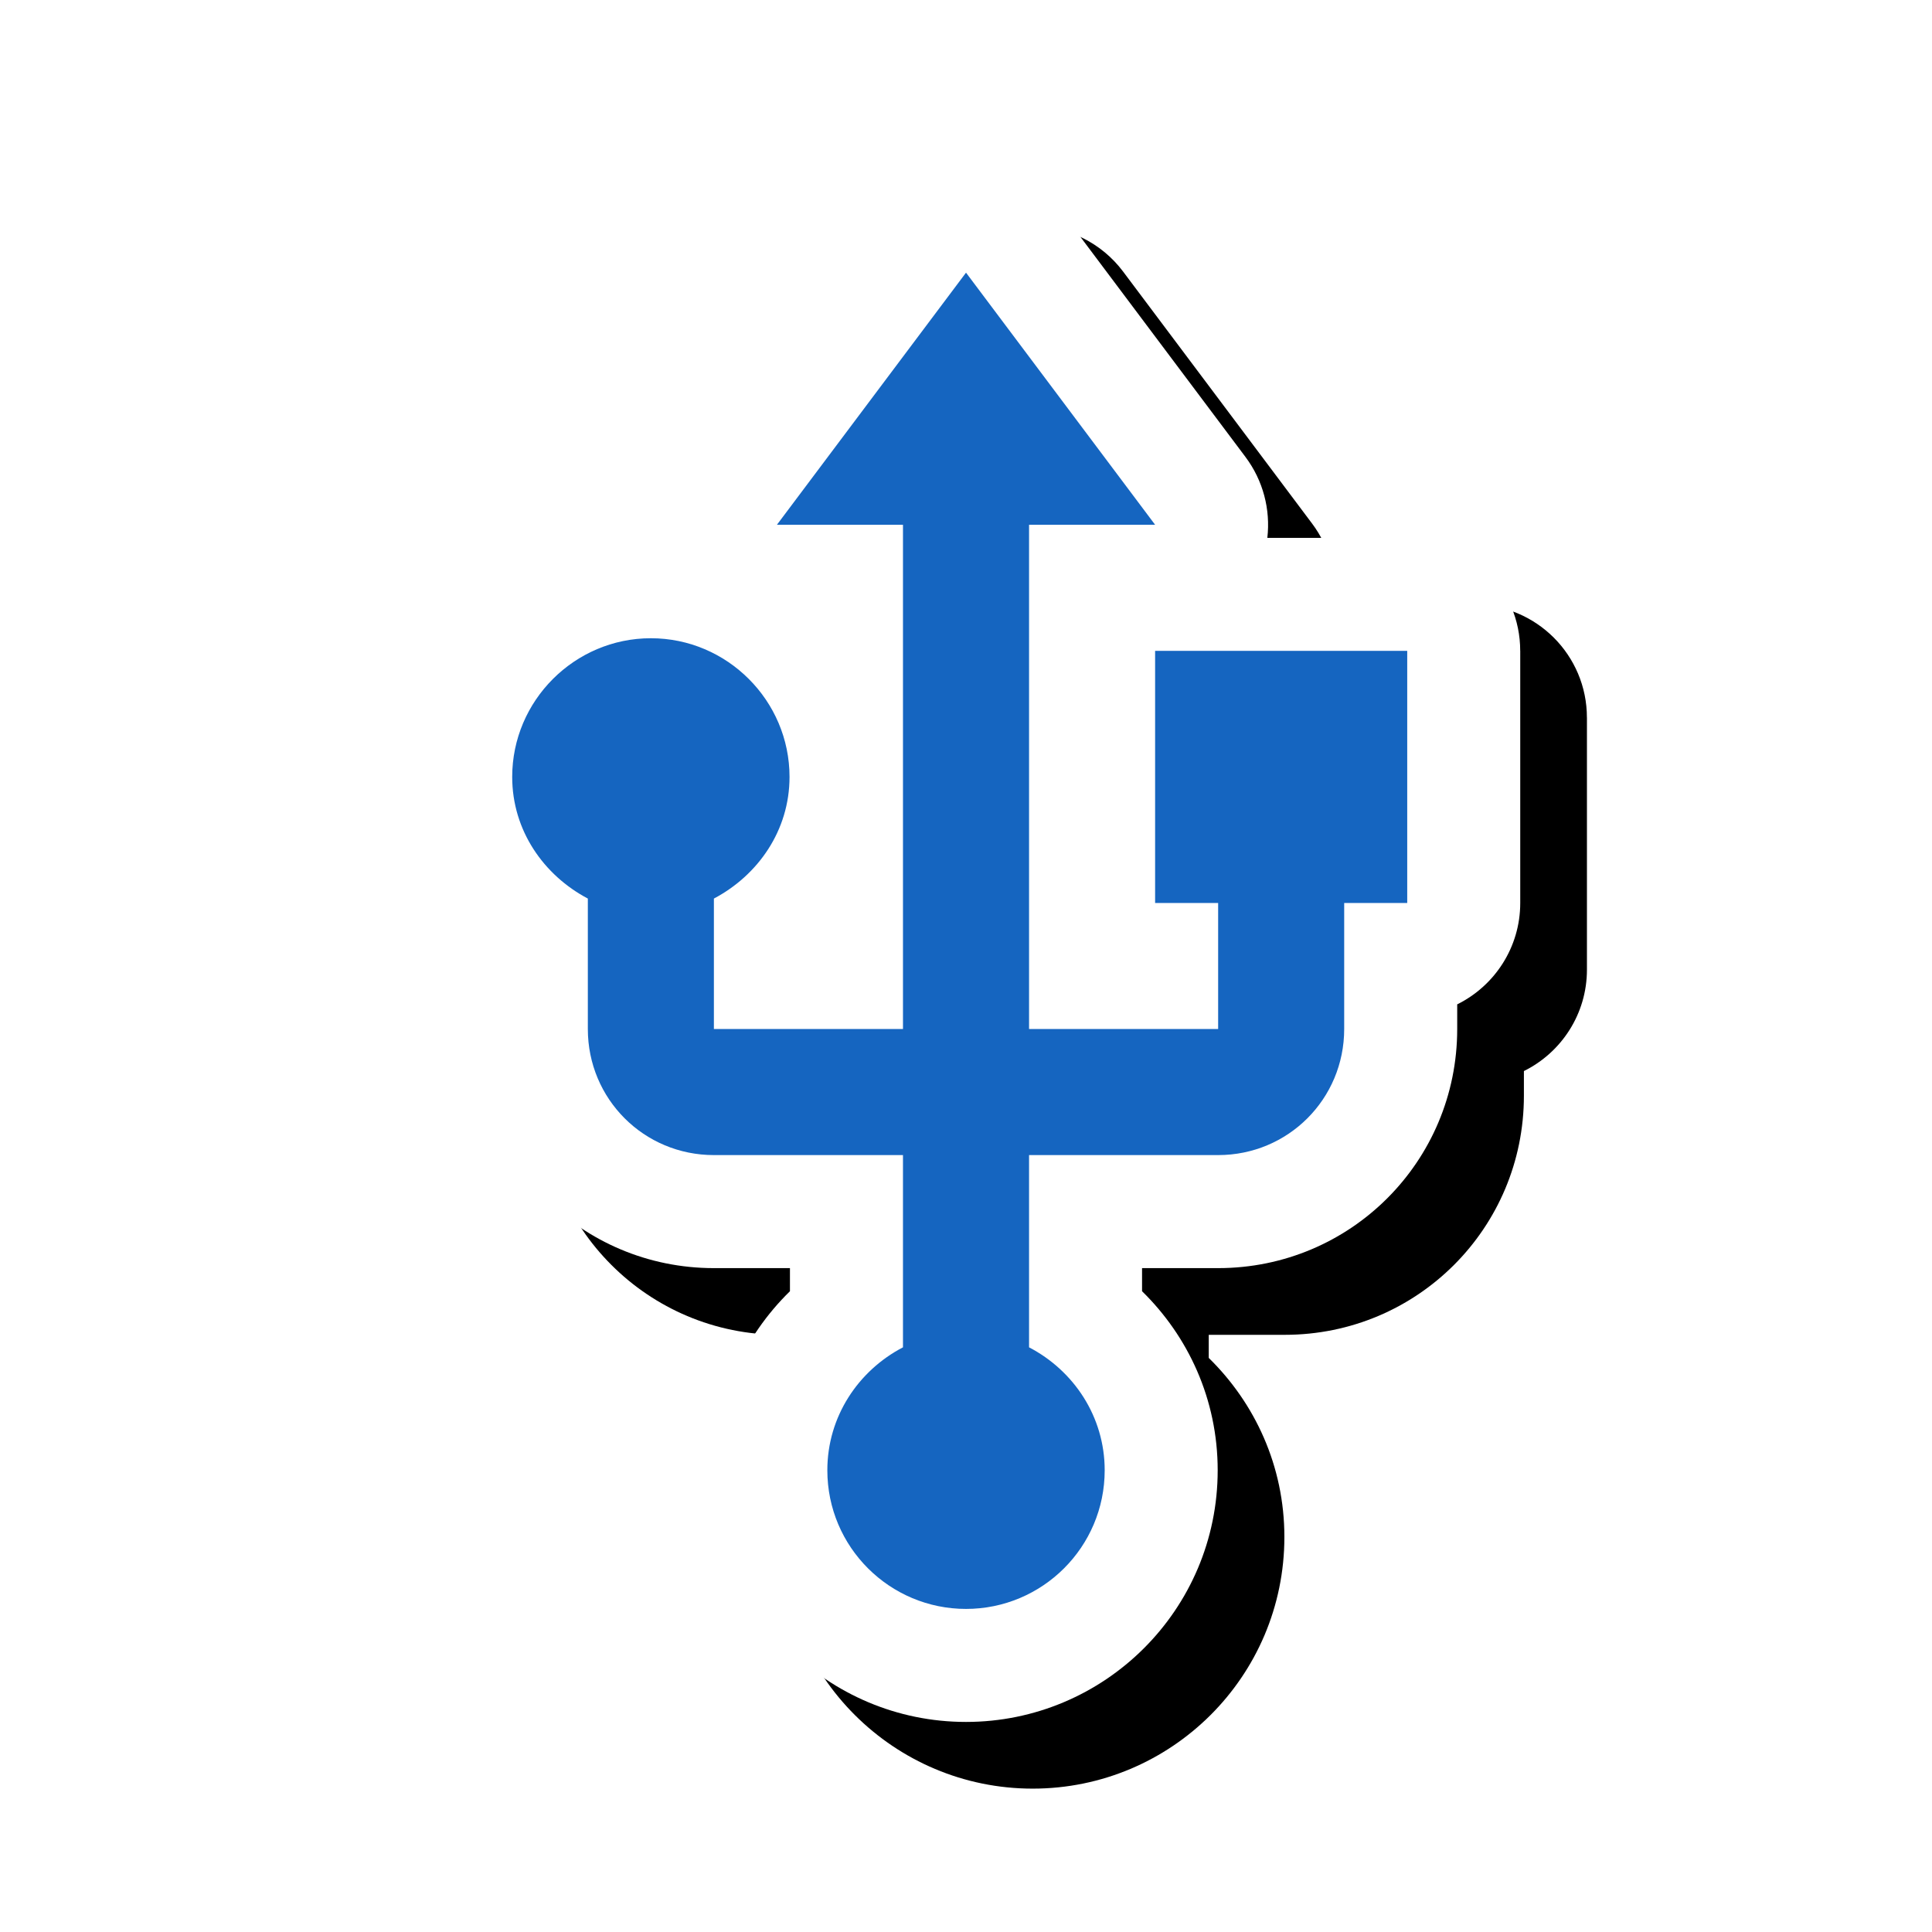 <svg version="1.1" xmlns="http://www.w3.org/2000/svg" xmlns:xlink="http://www.w3.org/1999/xlink" viewBox="0,0,1024,1024">
	<!-- Color names: teamapps-color-1, teamapps-effect-color-1 -->
	<desc>usb icon - Licensed under Apache License v2.0 (http://www.apache.org/licenses/LICENSE-2.0) - Created with Iconfu.com - Derivative work of Material icons (Copyright Google Inc.)</desc>
	<defs>
		<clipPath id="clip-FnfvzzPB">
			<path d="M153.91,26.97h780.2v997.03h-780.2z"/>
		</clipPath>
		<filter id="filter-3wfSpxEv" x="-10%" y="-7%" width="168%" height="133%" color-interpolation-filters="sRGB">
			<feColorMatrix values="1 0 0 0 0 0 1 0 0 0 0 0 1 0 0 0 0 0 0.17 0" in="SourceGraphic"/>
			<feOffset dx="14.14" dy="14.14"/>
			<feGaussianBlur stdDeviation="11" result="blur0"/>
			<feColorMatrix values="1 0 0 0 0 0 1 0 0 0 0 0 1 0 0 0 0 0 0.25 0" in="SourceGraphic"/>
			<feOffset dx="21.21" dy="21.21"/>
			<feGaussianBlur stdDeviation="20" result="blur1"/>
			<feMerge>
				<feMergeNode in="blur0"/>
				<feMergeNode in="blur1"/>
			</feMerge>
		</filter>
	</defs>
	<g fill="none" fill-rule="nonzero" style="mix-blend-mode: normal">
		<g clip-path="url(#clip-FnfvzzPB)">
			<path d="M805.76,344.96v133.63c0,23.57 -13.62,43.96 -33.41,53.74v13.08c0,70.17 -56.55,126.72 -126.72,126.72h-40.32v12.24c24.42,23.9 40.09,57.26 40.09,94.89c0,74.02 -60.07,133.4 -133.4,133.4c-73.33,0 -133.4,-59.39 -133.4,-133.4c0,-37.64 15.67,-71 40.09,-94.89v-12.24h-40.32c-70.17,0 -126.72,-56.55 -126.72,-126.72v-39.43c-23.96,-23.36 -40.09,-56.1 -40.09,-94.2c0,-73.51 59.89,-133.4 133.4,-133.4c2.32,0 4.62,0.06 6.91,0.18c-0.09,-12.87 3.97,-25.67 11.98,-36.35l100.22,-133.63c11.31,-15.08 29.07,-23.96 47.92,-23.96c18.85,0 36.61,8.88 47.92,23.96l100.22,133.63c9.36,12.48 13.32,27.87 11.58,42.86h74.13c33.08,0 59.9,26.82 59.9,59.9z" fill="#000000" filter="url(#filter-3wfSpxEv)"/>
		</g>
		<g color="#ffffff" class="teamapps-effect-color-1">
			<path d="M805.76,344.96v133.63c0,23.57 -13.62,43.96 -33.41,53.74v13.08c0,70.17 -56.55,126.72 -126.72,126.72h-40.32v12.24c24.42,23.9 40.09,57.26 40.09,94.89c0,74.02 -60.07,133.4 -133.4,133.4c-73.33,0 -133.4,-59.39 -133.4,-133.4c0,-37.64 15.67,-71 40.09,-94.89v-12.24h-40.32c-70.17,0 -126.72,-56.55 -126.72,-126.72v-39.43c-23.96,-23.36 -40.09,-56.1 -40.09,-94.2c0,-73.51 59.89,-133.4 133.4,-133.4c2.32,0 4.62,0.06 6.91,0.18c-0.09,-12.87 3.97,-25.67 11.98,-36.35l100.22,-133.63c11.31,-15.08 29.07,-23.96 47.92,-23.96c18.85,0 36.61,8.88 47.92,23.96l100.22,133.63c9.36,12.48 13.32,27.87 11.58,42.86h74.13c33.08,0 59.9,26.82 59.9,59.9z" fill="currentColor"/>
		</g>
		<g>
			<g color="#1565c0" class="teamapps-color-1">
				<path d="M745.86,344.96v133.63h-33.41v66.82c0,37.08 -29.73,66.81 -66.81,66.81h-100.22v101.89c23.72,12.36 40.09,36.75 40.09,65.15c0,40.76 -33.07,73.5 -73.5,73.5c-40.43,0 -73.5,-32.75 -73.5,-73.5c0,-28.4 16.37,-52.78 40.09,-65.15v-101.89h-100.22c-37.08,0 -66.81,-29.73 -66.81,-66.81v-69.15c-23.39,-12.36 -40.09,-36.08 -40.09,-64.48c0,-40.43 33.07,-73.5 73.5,-73.5c40.43,0 73.49,33.07 73.49,73.5c0,28.4 -16.7,52.12 -40.09,64.48v69.15h100.22v-267.27h-66.81l100.22,-133.63l100.22,133.63h-66.81v267.27h100.22v-66.82h-33.41v-133.63z" fill="currentColor"/>
			</g>
		</g>
	</g>
</svg>